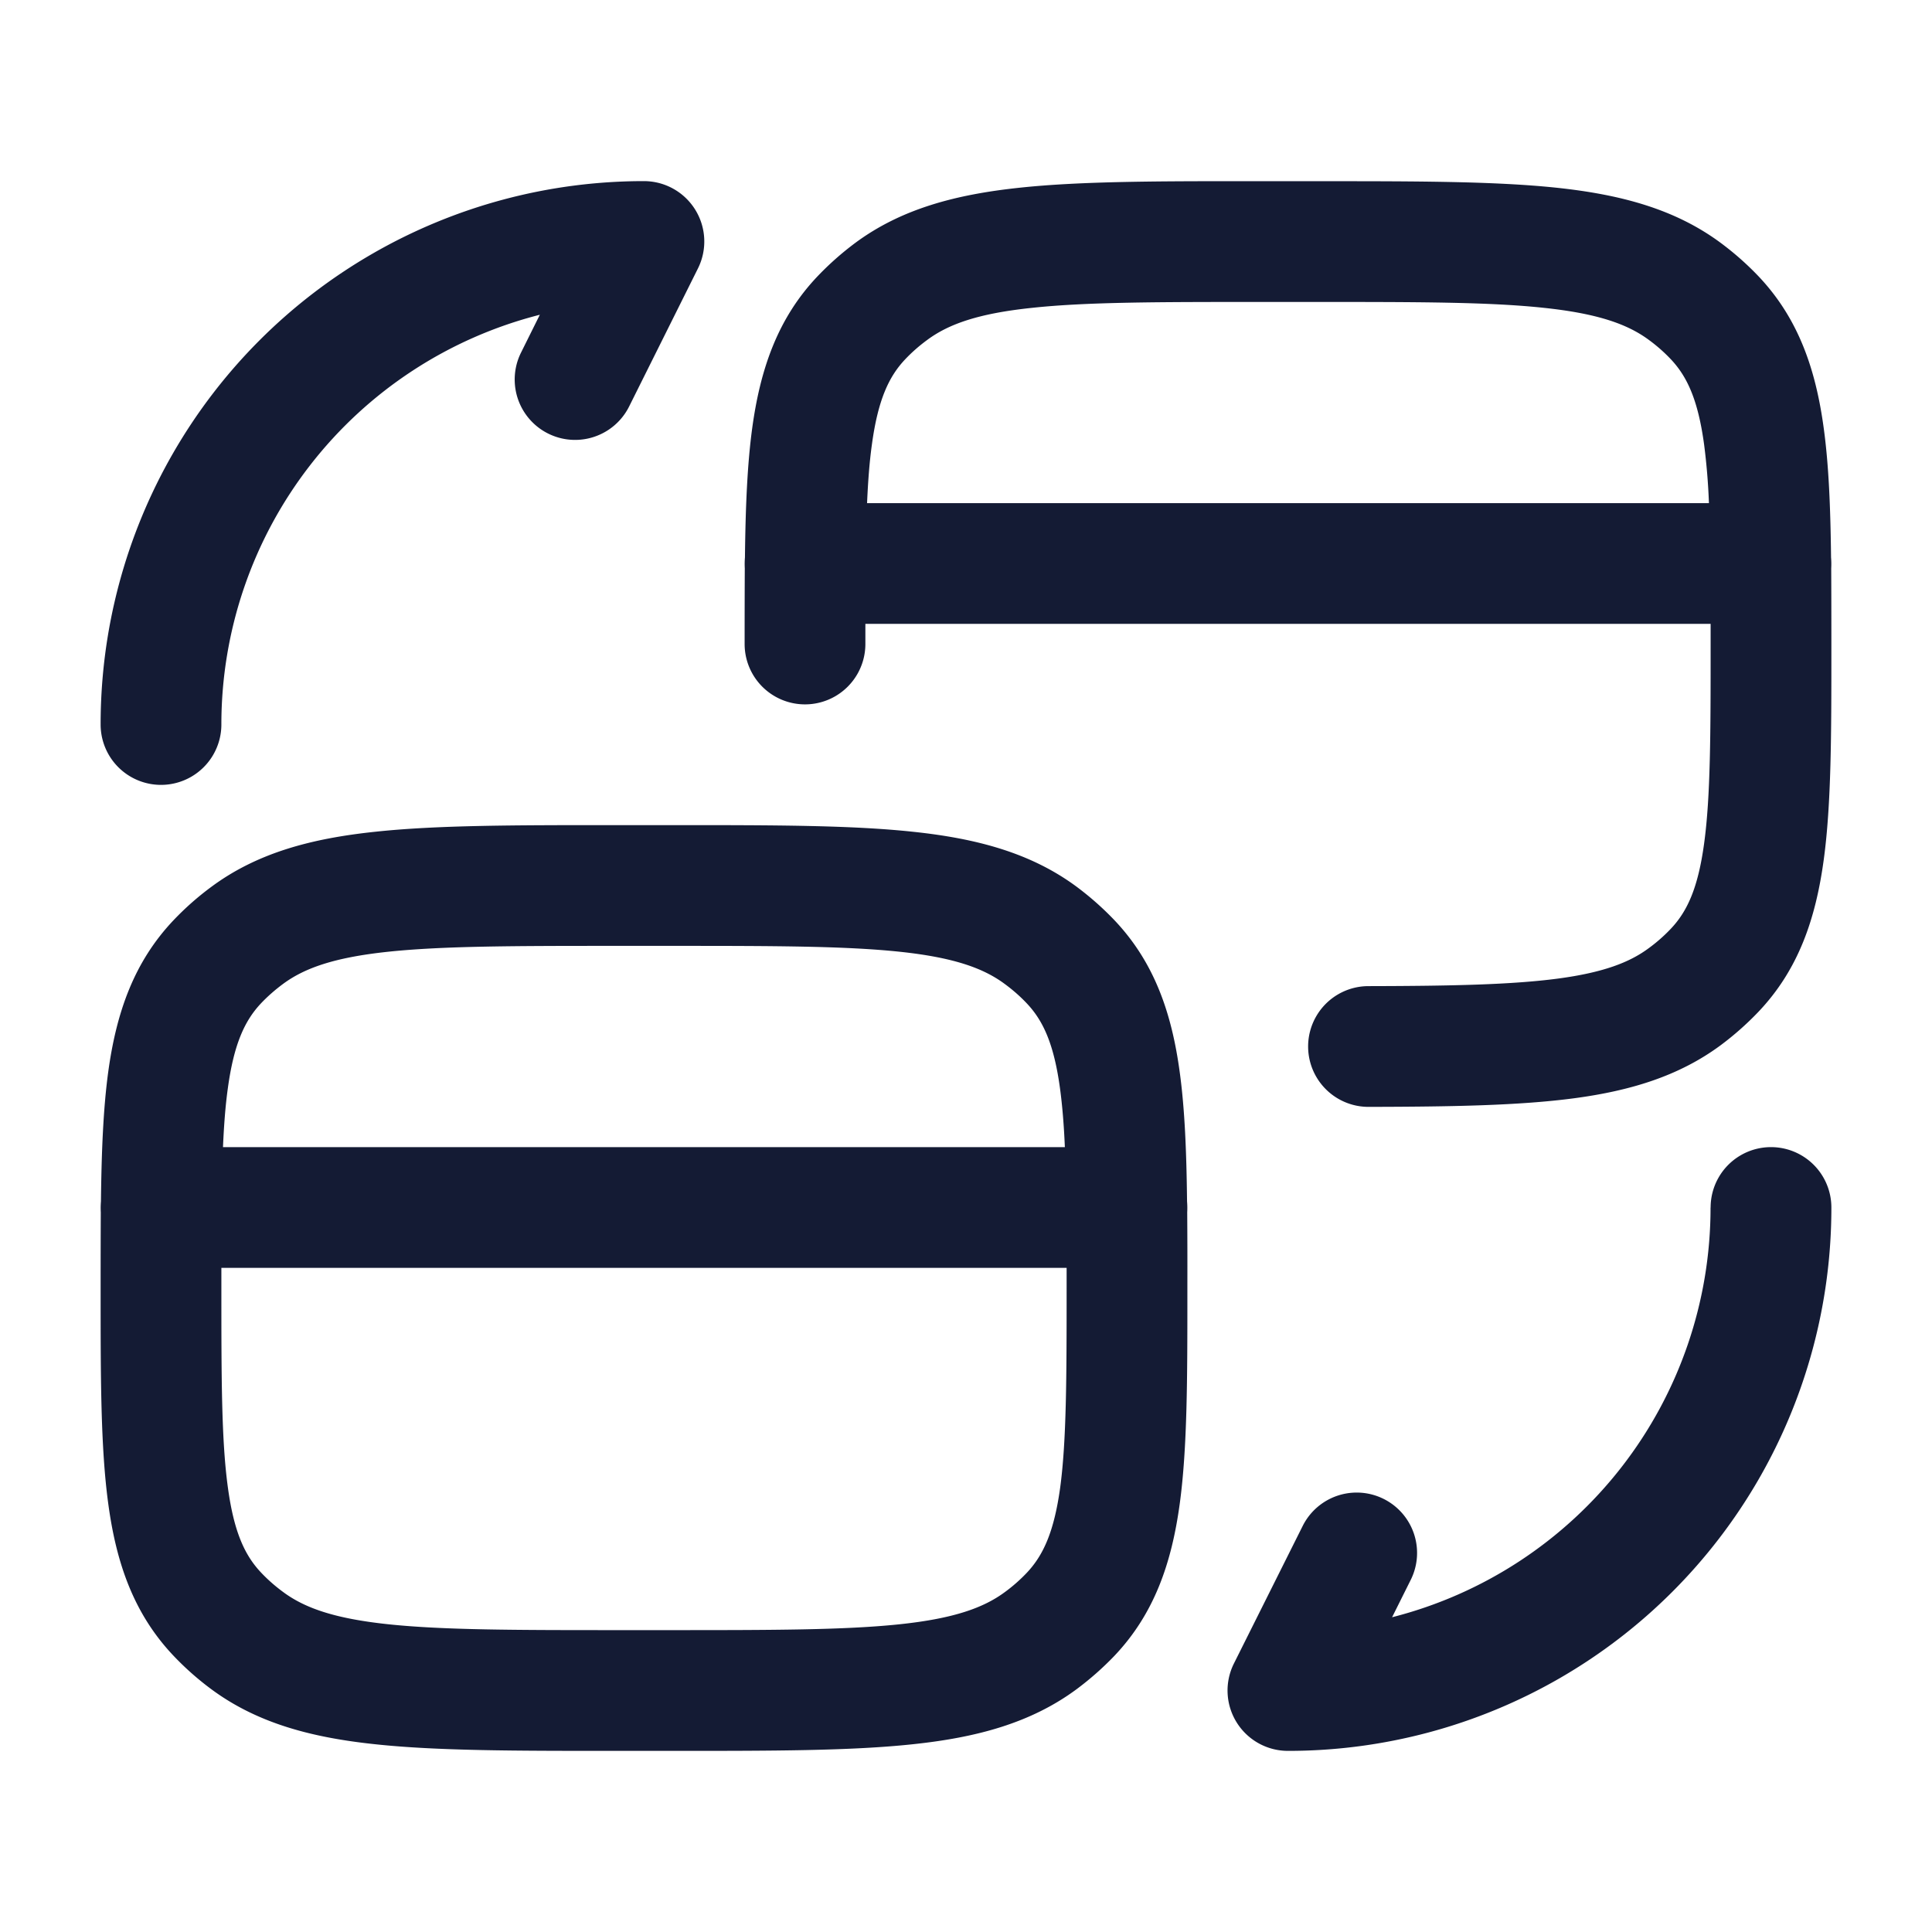 <svg xmlns="http://www.w3.org/2000/svg" width="24" height="24" fill="none"><path fill="#141B34" fill-rule="evenodd" d="M6.706 3.91A5.25 5.25 0 0 0 2.75 9a.75.75 0 0 1-1.5 0A6.746 6.746 0 0 1 8 2.25a.75.75 0 0 1 .67 1.085L7.815 5.05a.75.75 0 0 1-1.342-.671zm10.296 9.84a.75.75 0 1 1-.004-1.5c1.042-.002 1.786-.018 2.358-.094.56-.075.887-.2 1.126-.378a2 2 0 0 0 .273-.24c.202-.213.338-.501.414-1.059.08-.583.081-1.352.081-2.478V7.75h-10.5V8a.75.75 0 0 1-1.5 0v-.052q0-.469.002-.888a1 1 0 0 1 .002-.136c.007-.613.028-1.147.09-1.604.1-.732.315-1.366.814-1.89q.216-.226.467-.413c.573-.424 1.249-.601 2.04-.685.77-.082 1.742-.082 2.958-.081h.754c1.216 0 2.188 0 2.959.081.79.084 1.466.261 2.039.685q.252.187.467.412c.499.525.714 1.159.813 1.89.063.458.084.992.091 1.605a1 1 0 0 1 .002.136q.002.42.002.887v.106c0 1.06 0 1.932-.095 2.628-.1.733-.314 1.366-.813 1.89q-.216.226-.467.413c-.52.385-1.124.566-1.82.659-.686.091-1.527.105-2.553.107m4.227-7.5a8 8 0 0 0-.06-.728c-.076-.558-.212-.846-.414-1.06a2 2 0 0 0-.273-.24c-.264-.195-.633-.327-1.304-.398-.682-.073-1.575-.073-2.845-.073h-.666c-1.27 0-2.163 0-2.845.073-.671.07-1.04.203-1.304.399q-.15.11-.273.24c-.202.213-.338.501-.414 1.059-.03.215-.048.454-.06.728zM8.377 21.75h-.754c-1.216 0-2.188 0-2.959-.082-.79-.083-1.466-.26-2.039-.684a3.6 3.6 0 0 1-.467-.413c-.499-.525-.714-1.158-.813-1.89-.095-.696-.095-1.568-.095-2.628v-.106q0-.467.002-.887a1 1 0 0 1 .002-.136c.007-.613.028-1.147.09-1.605.1-.732.315-1.365.814-1.89q.215-.226.467-.412c.573-.425 1.249-.602 2.04-.685.77-.082 1.742-.082 2.958-.082h.754c1.216 0 2.188 0 2.959.082.79.083 1.466.26 2.039.684q.252.188.467.413c.499.525.714 1.158.813 1.89.063.458.084.992.091 1.605a1 1 0 0 1 .002.136q.003.42.002.887v.106c0 1.06 0 1.932-.095 2.628-.1.732-.314 1.365-.813 1.89q-.216.225-.467.412c-.573.424-1.249.602-2.04.685-.77.082-1.742.082-2.958.082M2.75 16v-.25h10.5V16c0 1.127-.002 1.896-.08 2.479-.077.557-.213.845-.415 1.059a2 2 0 0 1-.273.24c-.264.195-.633.328-1.304.399-.682.072-1.575.073-2.845.073h-.666c-1.27 0-2.163-.001-2.845-.073-.671-.071-1.04-.204-1.304-.4q-.15-.11-.273-.24c-.202-.213-.338-.5-.414-1.058-.08-.583-.081-1.352-.081-2.479m10.479-1.75H2.77c.012-.274.03-.514.06-.729.076-.557.212-.845.414-1.059q.123-.129.273-.24c.264-.195.633-.328 1.304-.399.682-.072 1.575-.073 2.845-.073h.666c1.27 0 2.163.001 2.845.073.671.071 1.04.204 1.304.4q.15.11.273.24c.202.213.338.5.414 1.059q.043.319.06.728m8.021.75a5.25 5.25 0 0 1-3.956 5.09l.234-.469a.75.75 0 0 0-1.342-.67l-.857 1.714A.75.75 0 0 0 16 21.75 6.746 6.746 0 0 0 22.75 15a.75.75 0 0 0-1.5 0" clip-rule="evenodd"/></svg>